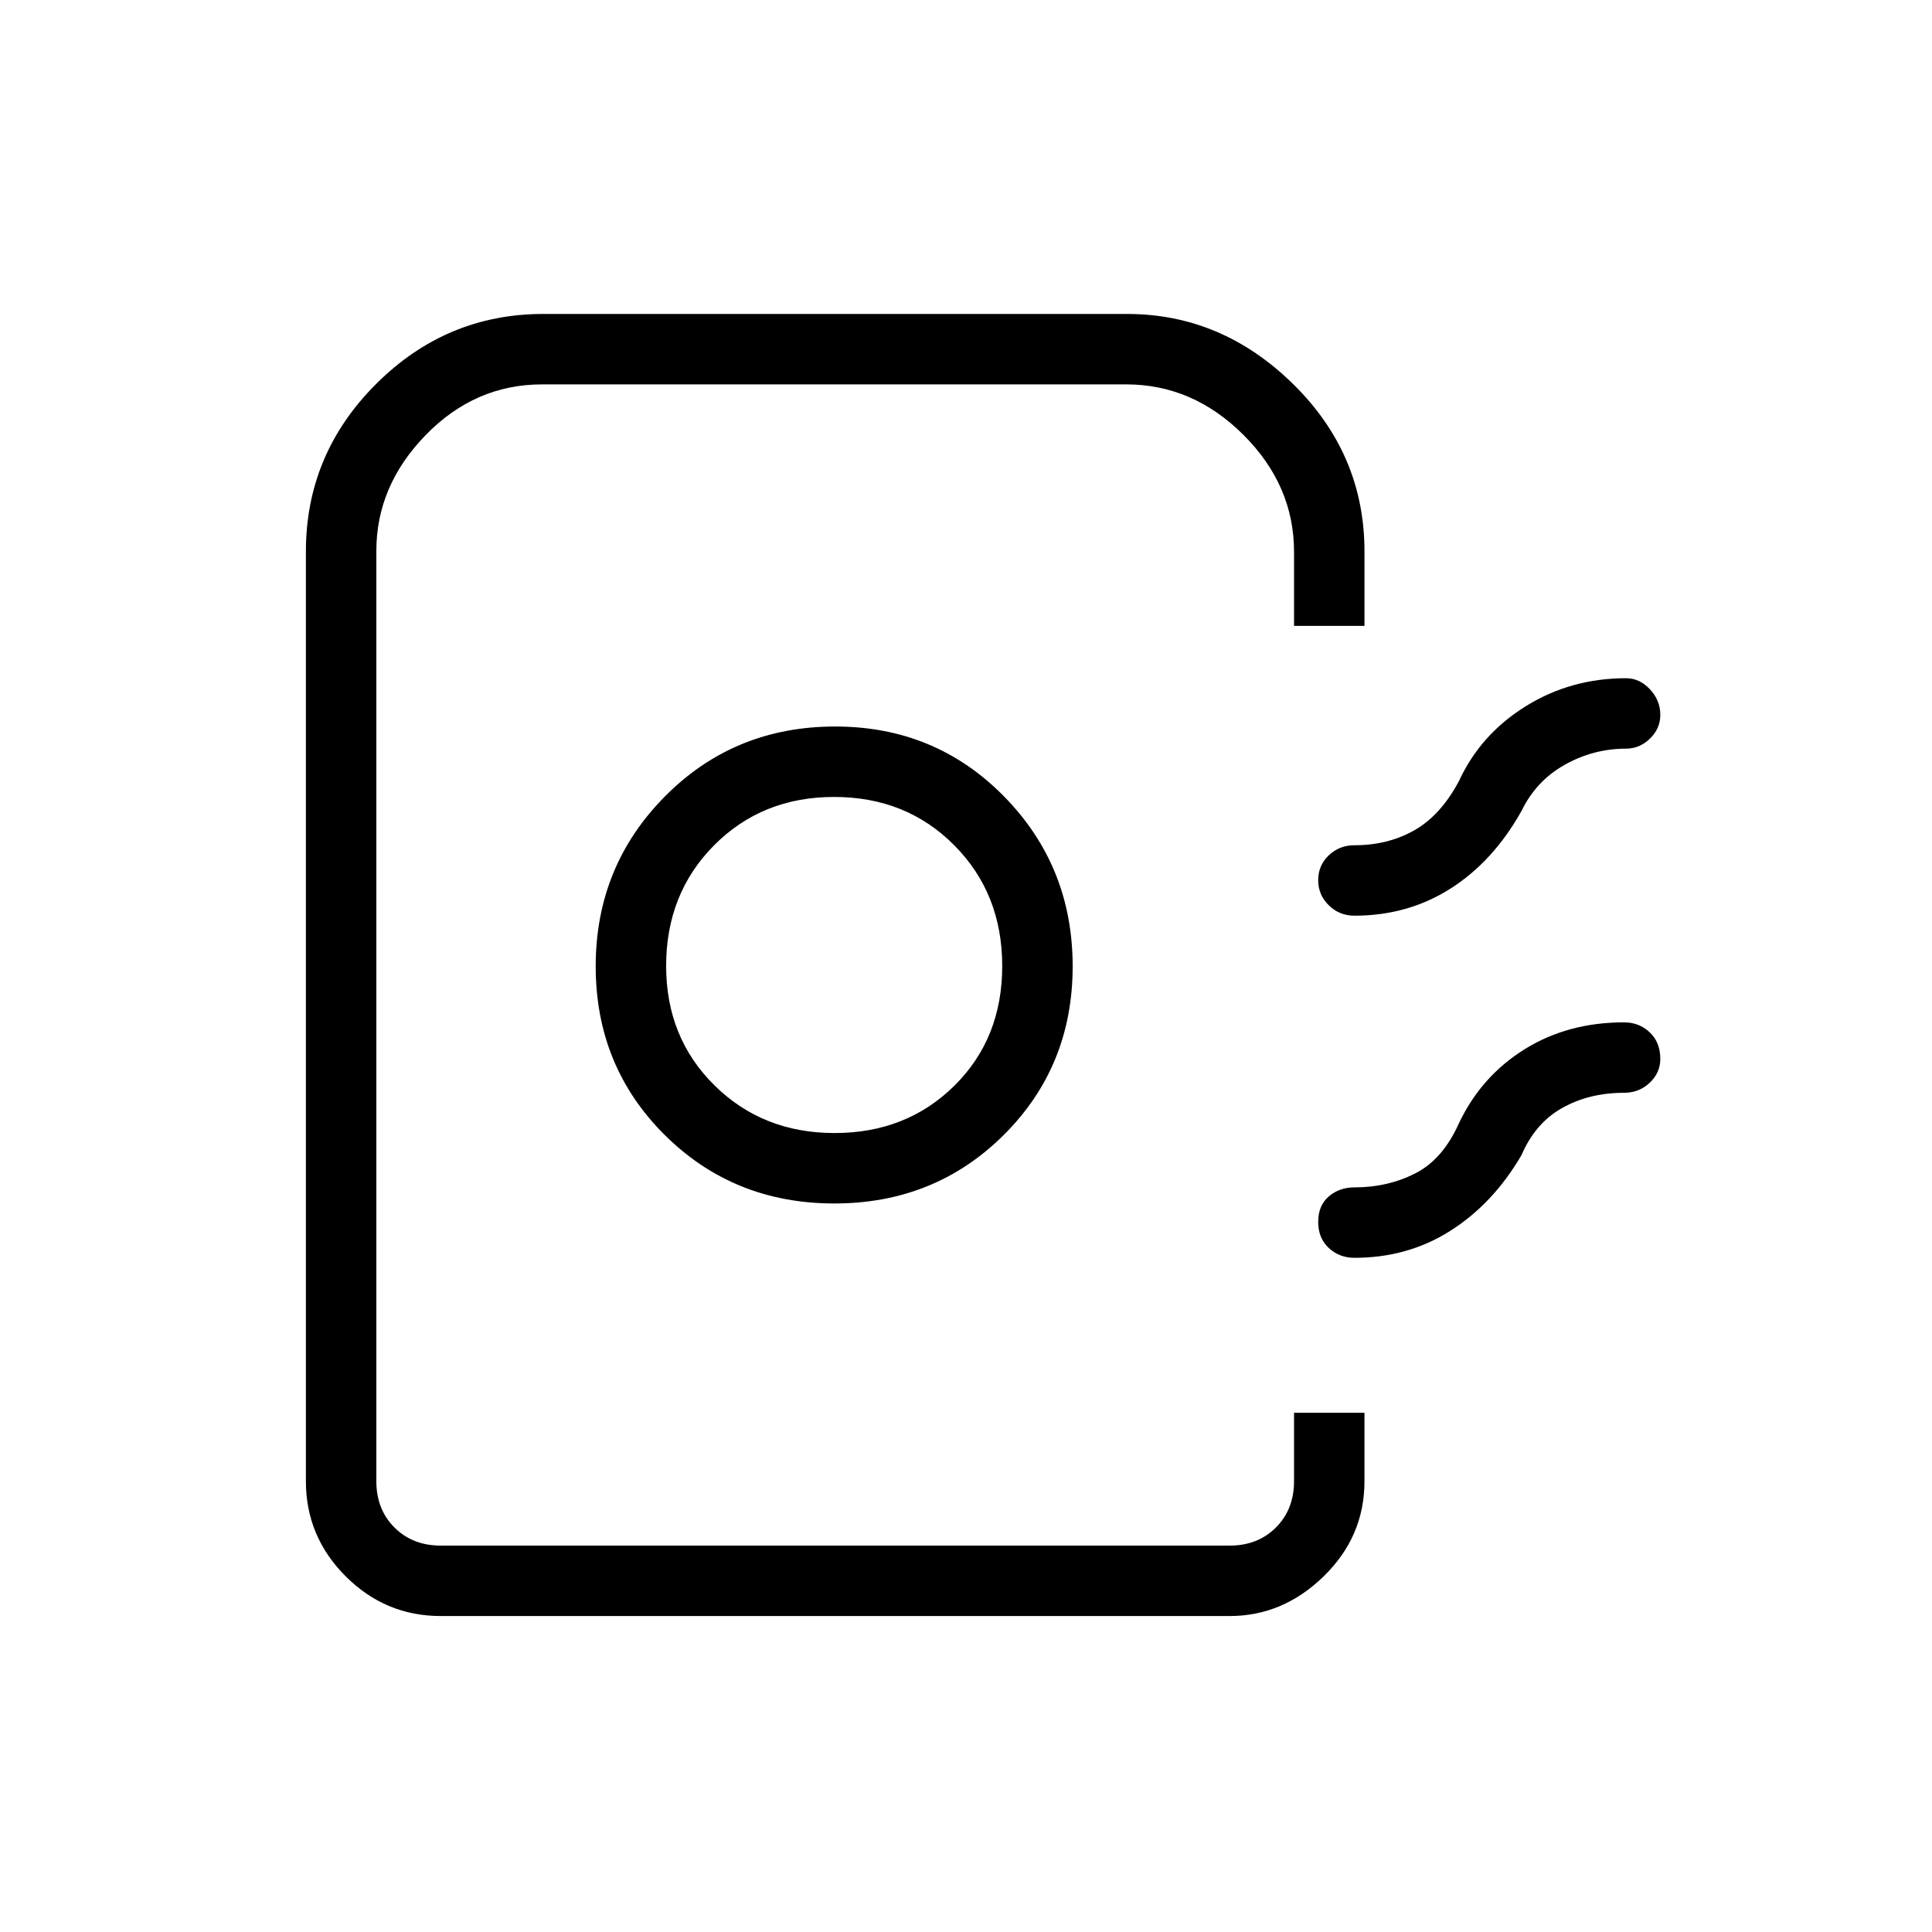 <svg xmlns="http://www.w3.org/2000/svg" height="48" viewBox="0 -960 960 960" width="48"><path d="M152-224v-462q0-48.325 34.837-83.162Q221.675-804 270-804h290q47.1 0 82.55 34.838Q678-734.325 678-686v37h-35v-36.808q0-33.017-25.146-58.104Q592.709-769 559.611-769H269.377Q236-769 211.5-743.801t-24.5 57.56V-224q0 14 9 23t23 9h392q14 0 23-9t9-23v-34h35v34q0 27.5-20.25 47.25T611-157H219q-27.5 0-47.25-19.75T152-224Zm262.549-138q50.001 0 84.226-34.066Q533-430.131 533-479.841q0-49.709-34.112-84.434Q464.775-599 415-599q-50.188 0-84.594 34.725Q296-529.55 296-479.841q0 49.71 34.274 83.775Q364.547-362 414.549-362Zm.159-35Q379-397 355-420.706 331-444.413 331-480q0-36 23.853-60t59.647-24q35.794 0 59.647 24T498-480q0 36-23.792 59.5t-59.5 23.5ZM825-604.772q0 6.797-5.15 11.785Q814.7-588 808-588q-16.218 0-30.471 8T756-557q-14 25-35.2 38.5Q699.6-505 673-505q-7.463 0-12.732-5.158-5.268-5.158-5.268-12.5T660.268-535q5.269-5 12.732-5 16.783 0 29.891-7.5Q716-555 725-572q10.696-23.129 33.115-37.065Q780.535-623 808-623q6.7 0 11.85 5.503 5.15 5.503 5.15 12.725Zm0 170.947q0 6.85-5.268 11.838Q814.463-417 807-417q-17.259 0-30.683 7.5T756-386q-14 24-35.2 37.5Q699.6-335 673-335q-7.463 0-12.732-4.877-5.268-4.877-5.268-13 0-8.123 5.268-12.623Q665.537-370 673-370q16.652 0 30.326-7T725-402q11.1-23.274 32.575-36.637Q779.049-452 807-452q7.463 0 12.732 4.963Q825-442.074 825-433.825ZM643-192H187 643h-72 72Z"/></svg>